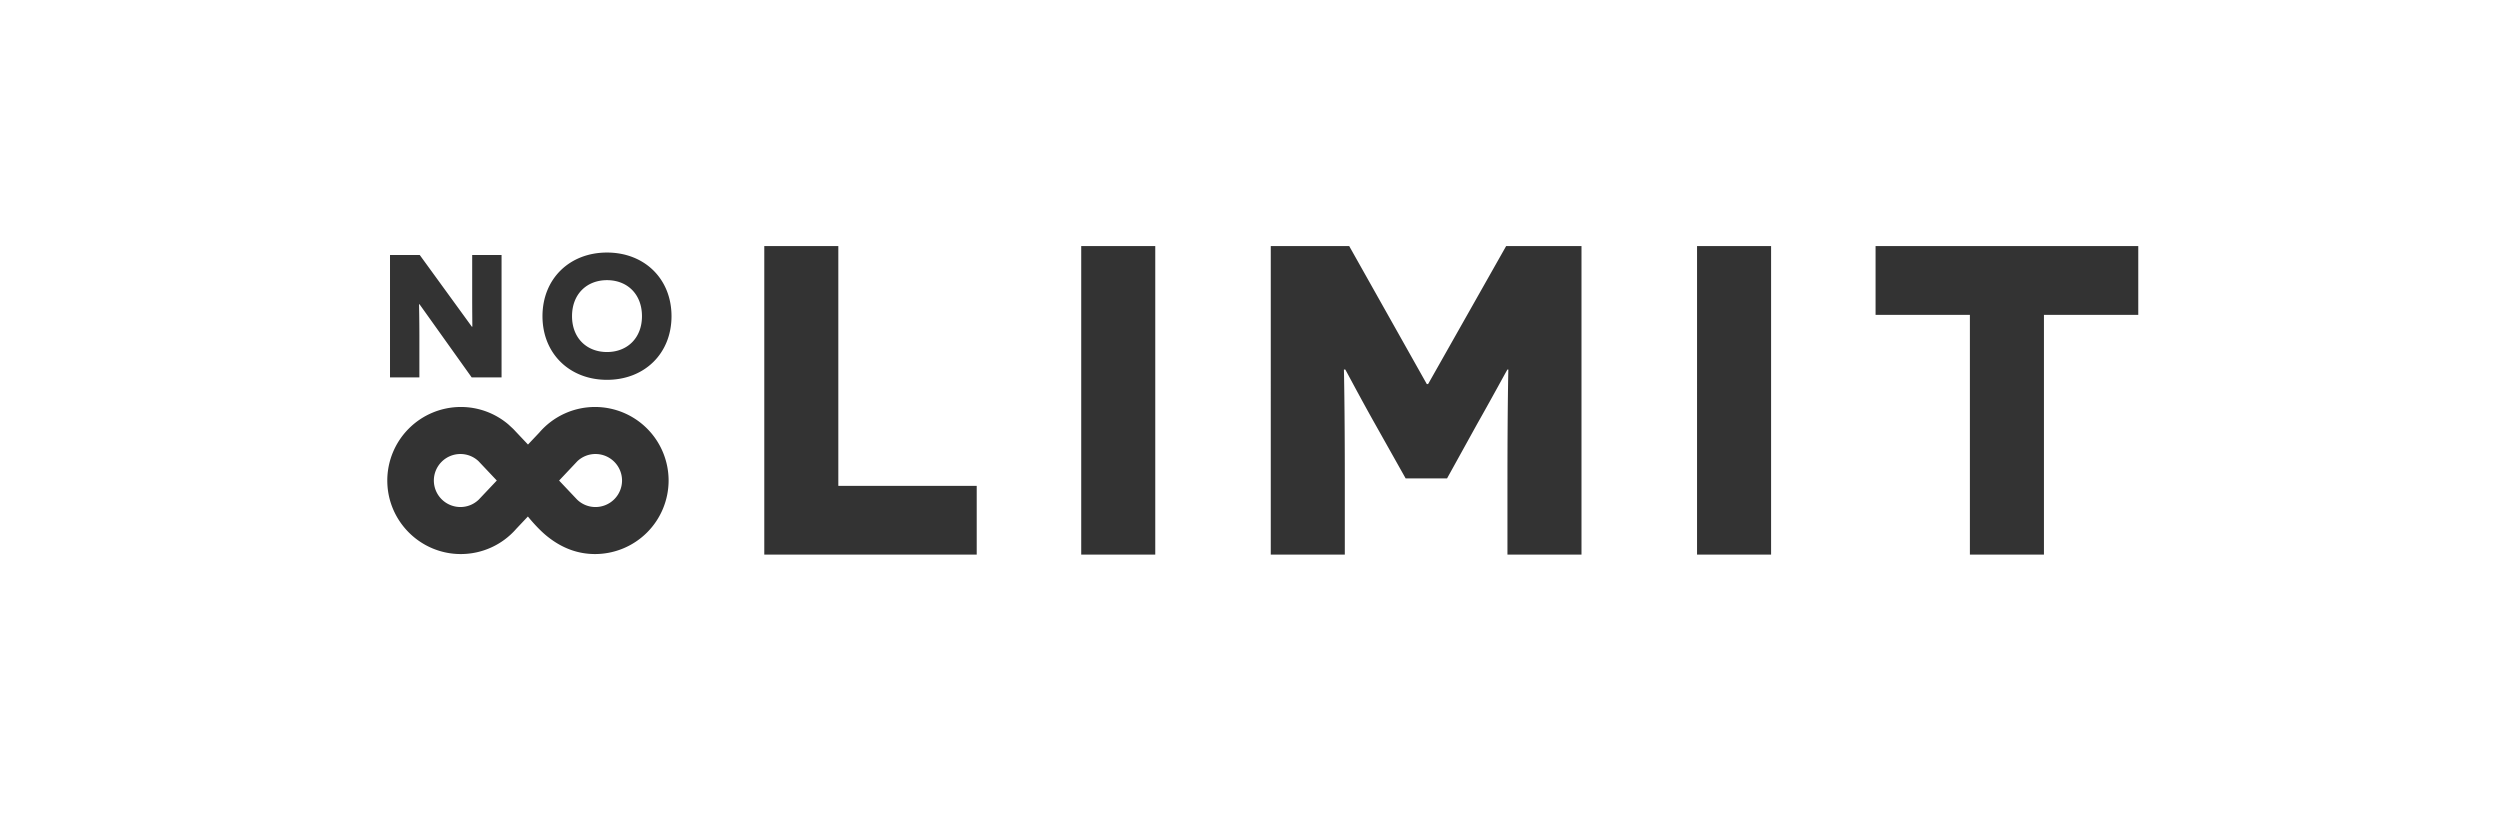 <svg xmlns="http://www.w3.org/2000/svg" width="240" height="80" viewBox="0 50 240 80"><path fill="#333" d="M44.239 103.189a7.054 7.054 0 0 0 5.318-2.418l1.121-1.188s.901 1.141 1.852 1.904c1.378 1.107 2.897 1.702 4.596 1.702a7.068 7.068 0 0 0 7.06-7.06 7.066 7.066 0 0 0-7.06-7.059 7.048 7.048 0 0 0-5.352 2.457l-1.087 1.149-1.208-1.278a6.853 6.853 0 0 0-.219-.231l-.45-.417a7.038 7.038 0 0 0-4.571-1.68 7.066 7.066 0 0 0-7.059 7.059c0 3.893 3.167 7.06 7.059 7.06zm-.043-9.604c.652 0 1.27.243 1.742.689l1.755 1.857-1.722 1.821a2.524 2.524 0 0 1-1.775.722 2.549 2.549 0 0 1-2.546-2.544 2.549 2.549 0 0 1 2.546-2.545zm11.233.688a2.527 2.527 0 0 1 1.74-.688 2.549 2.549 0 0 1 2.547 2.546 2.55 2.55 0 0 1-2.547 2.544 2.524 2.524 0 0 1-1.775-.722l-1.72-1.82 1.755-1.86zm17.942-20.648h7.108v23.018h13.286v6.601H73.371V73.625zm30.426 0h7.108v29.619h-7.108V73.625zm40.919 22.384c0-7.024.085-10.494.085-10.536h-.085c-.042.042-1.48 2.708-2.92 5.247l-2.877 5.204h-3.978l-2.877-5.119c-1.481-2.624-2.877-5.29-2.92-5.332h-.127c0 .042.085 3.512.085 10.536v7.235h-7.108V73.625h7.531l7.447 13.244h.127l7.489-13.244h7.235v29.619h-7.108v-7.235zm18.2-22.384h7.109v29.619h-7.109V73.625zm33.303 6.601v23.018h-7.109V80.226h-9.055v-6.601h25.219v6.601h-9.055zM40.276 79.212h-.05c0 .017.034 1.46.034 2.988v4.028h-2.82v-11.75h2.854l5.001 6.882h.051c0-.017-.017-1.527-.017-2.803v-4.079h2.82v11.75h-2.87l-5.003-7.016zm17.996-4.968c3.592 0 6.193 2.518 6.193 6.11s-2.602 6.109-6.193 6.109-6.194-2.518-6.194-6.109 2.602-6.11 6.194-6.11zm0 9.55c1.947 0 3.357-1.343 3.357-3.441 0-2.115-1.41-3.458-3.357-3.458-1.947 0-3.357 1.343-3.357 3.458 0 2.099 1.41 3.441 3.357 3.441z"/></svg>